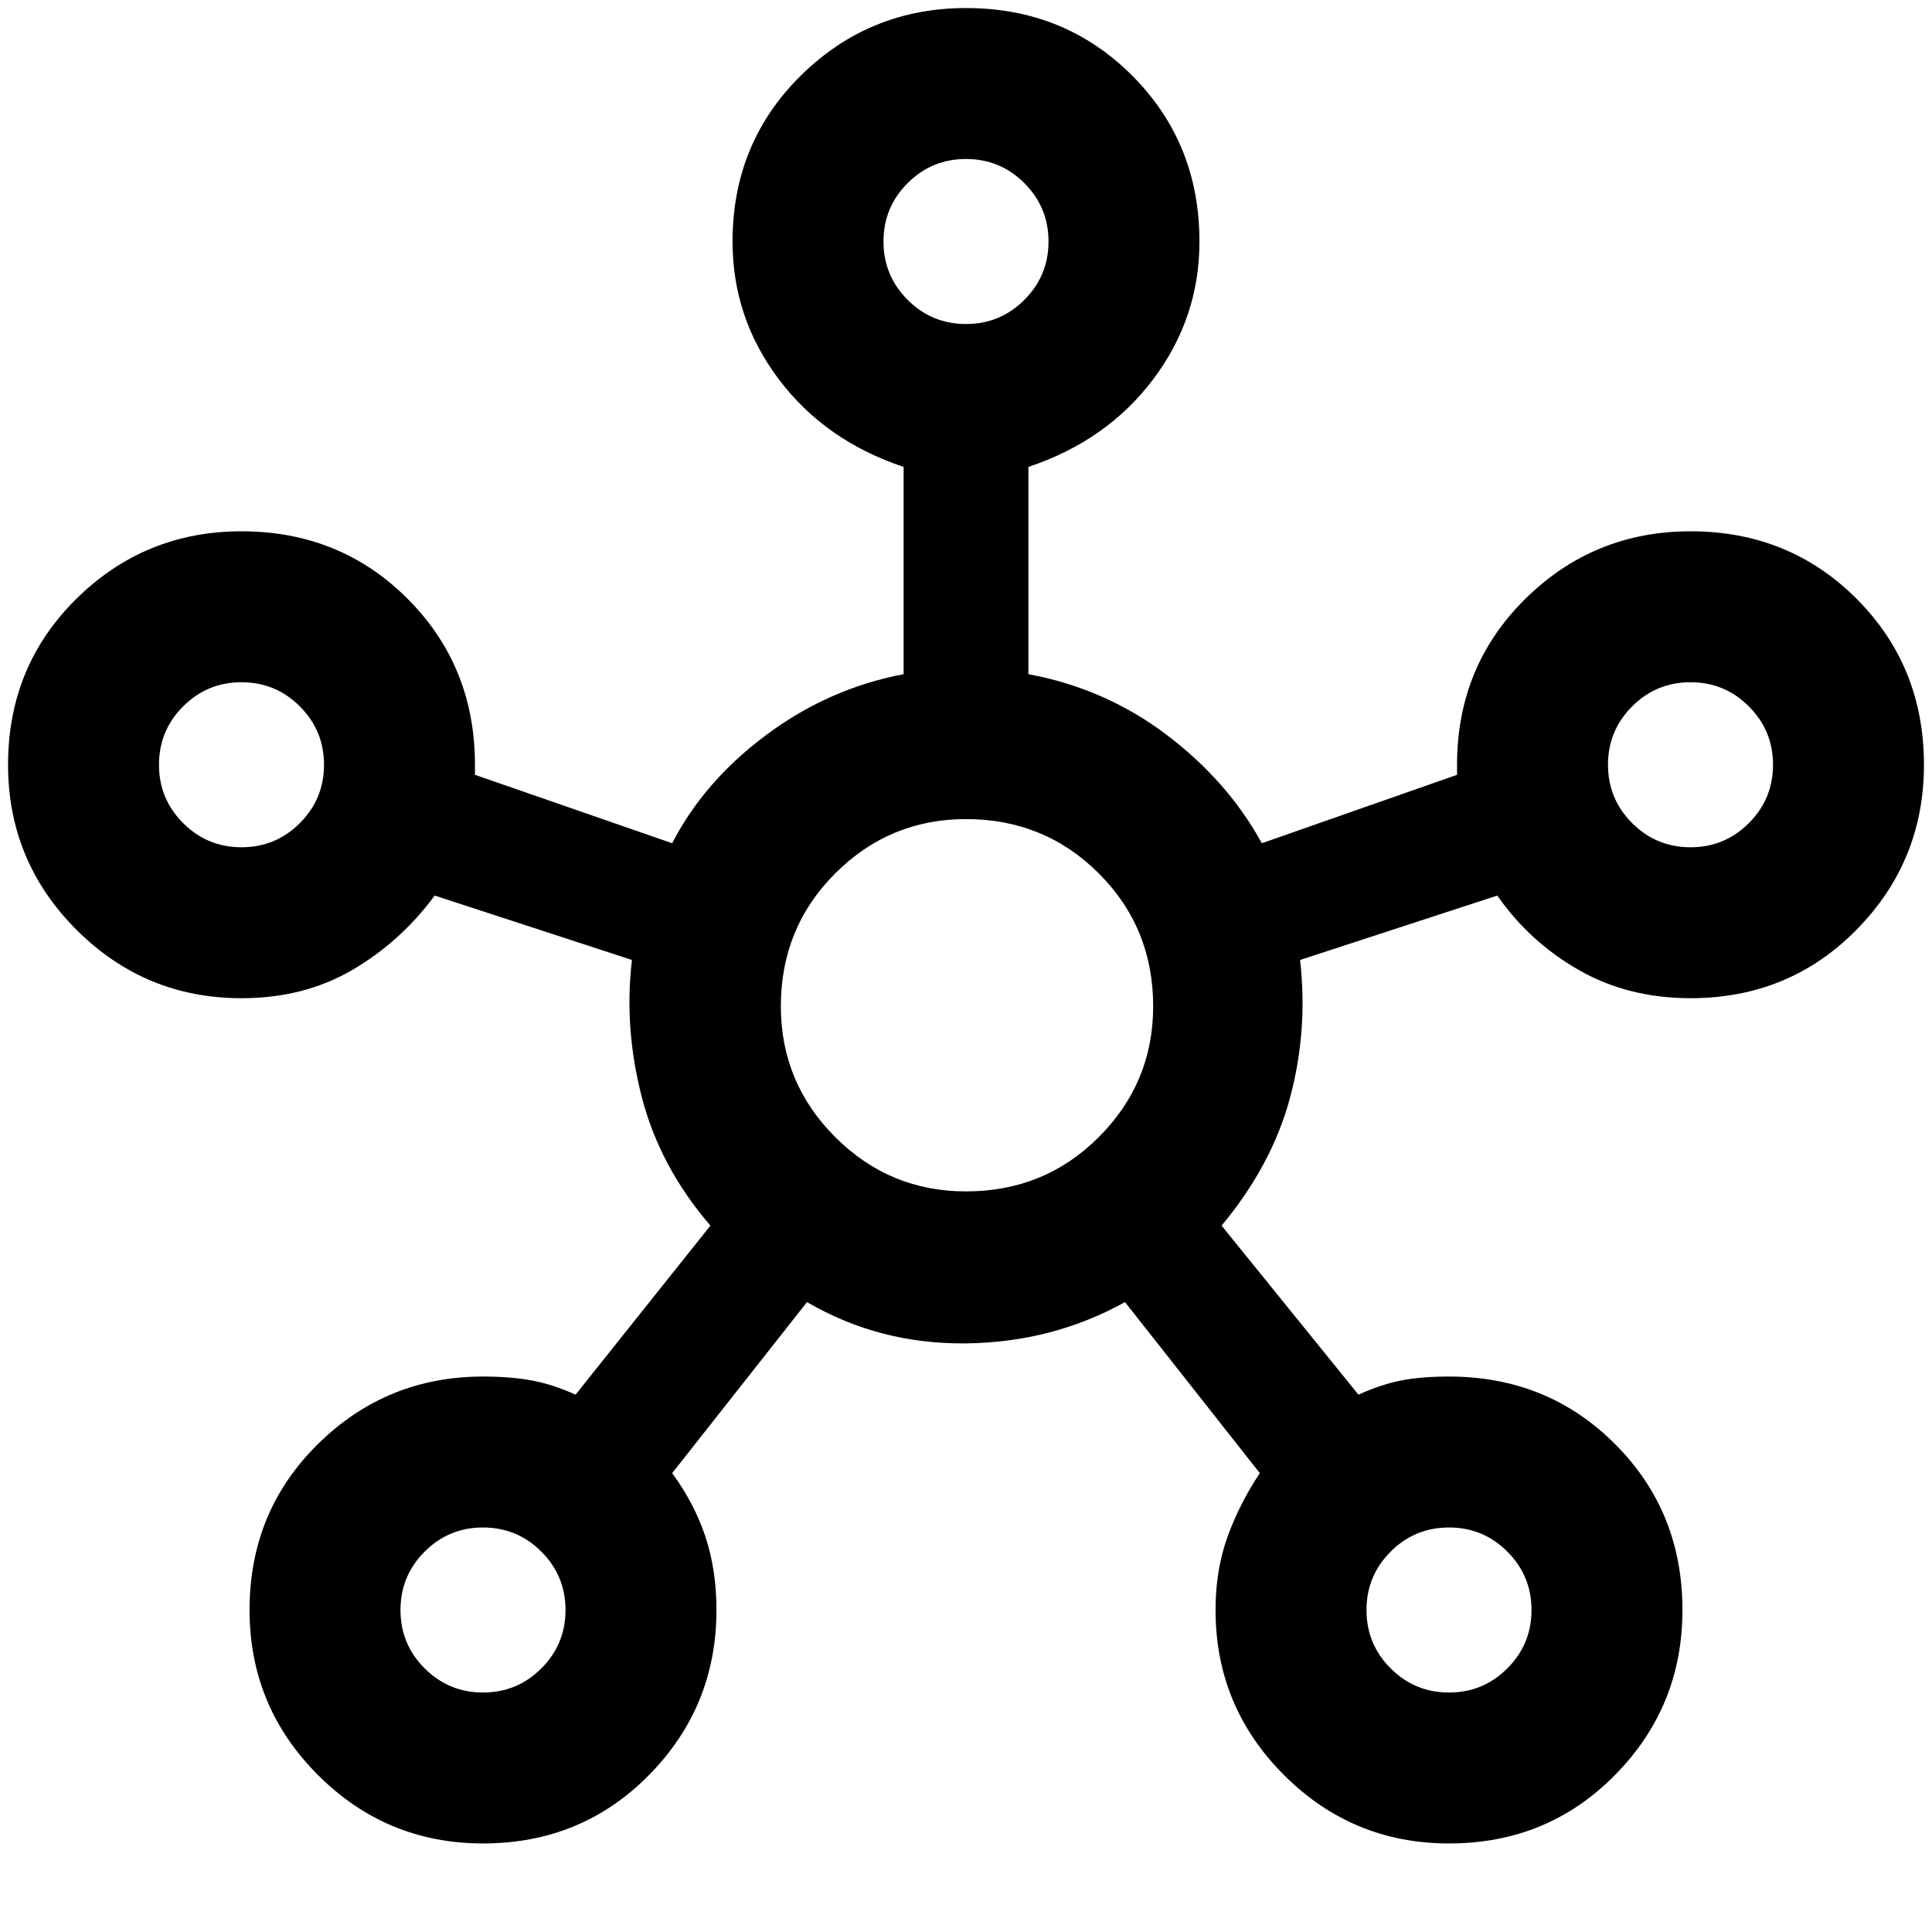 <svg xmlns="http://www.w3.org/2000/svg" height="24" width="24"><path d="M6 22.9q-1.2 0-2.05-.85Q3.1 21.2 3.1 20q0-1.225.85-2.062Q4.8 17.1 6 17.1q.35 0 .613.05.262.05.537.175l1.675-2.1q-.625-.725-.85-1.588-.225-.862-.125-1.712l-2.45-.8q-.425.575-1.025.925-.6.35-1.375.35-1.2 0-2.05-.85Q.1 10.7.1 9.5q0-1.225.85-2.063Q1.8 6.6 3 6.6q1.225 0 2.062.837.838.838.838 2.063v.125l2.45.85q.4-.775 1.175-1.35.775-.575 1.7-.75V5.8q-.975-.325-1.55-1.088Q9.1 3.95 9.1 3q0-1.225.85-2.063Q10.8.1 12 .1q1.225 0 2.062.837.838.838.838 2.063 0 .95-.575 1.712-.575.763-1.55 1.088v2.575q.95.175 1.713.75.762.575 1.187 1.35l2.425-.85V9.5q0-1.225.85-2.063Q19.8 6.6 21 6.6q1.225 0 2.062.837.838.838.838 2.063 0 1.2-.838 2.05-.837.85-2.062.85-.775 0-1.387-.35-.613-.35-1.013-.925l-2.45.8q.1.875-.125 1.712-.225.838-.85 1.588l1.7 2.1q.275-.125.525-.175.25-.05.6-.05 1.225 0 2.062.838.838.837.838 2.062 0 1.2-.838 2.05-.837.85-2.062.85-1.2 0-2.05-.85-.85-.85-.85-2.05 0-.5.15-.913.15-.412.4-.787l-1.675-2.125q-.9.5-1.975.513-1.075.012-1.975-.513L8.35 18.3q.275.375.412.787.138.413.138.913 0 1.2-.838 2.05-.837.85-2.062.85ZM3 10.525q.425 0 .725-.3t.3-.725q0-.425-.3-.725T3 8.475q-.425 0-.725.3t-.3.725q0 .425.3.725t.725.3Zm3 10.5q.425 0 .725-.3t.3-.725q0-.425-.3-.725t-.725-.3q-.425 0-.725.3t-.3.725q0 .425.3.725t.725.3Zm6-17q.425 0 .725-.3t.3-.725q0-.425-.3-.725t-.725-.3q-.425 0-.725.3t-.3.725q0 .425.3.725t.725.3ZM12 14.8q.975 0 1.65-.675.675-.675.675-1.625 0-.975-.675-1.65-.675-.675-1.65-.675-.95 0-1.625.675T9.7 12.5q0 .95.675 1.625T12 14.8Zm6 6.225q.425 0 .725-.3t.3-.725q0-.425-.3-.725t-.725-.3q-.425 0-.725.3t-.3.725q0 .425.3.725t.725.3Zm3-10.5q.425 0 .725-.3t.3-.725q0-.425-.3-.725t-.725-.3q-.425 0-.725.3t-.3.725q0 .425.3.725t.725.3ZM12 3ZM3 9.5Zm9 3Zm9-3ZM6 20Zm12 0Z"/></svg>